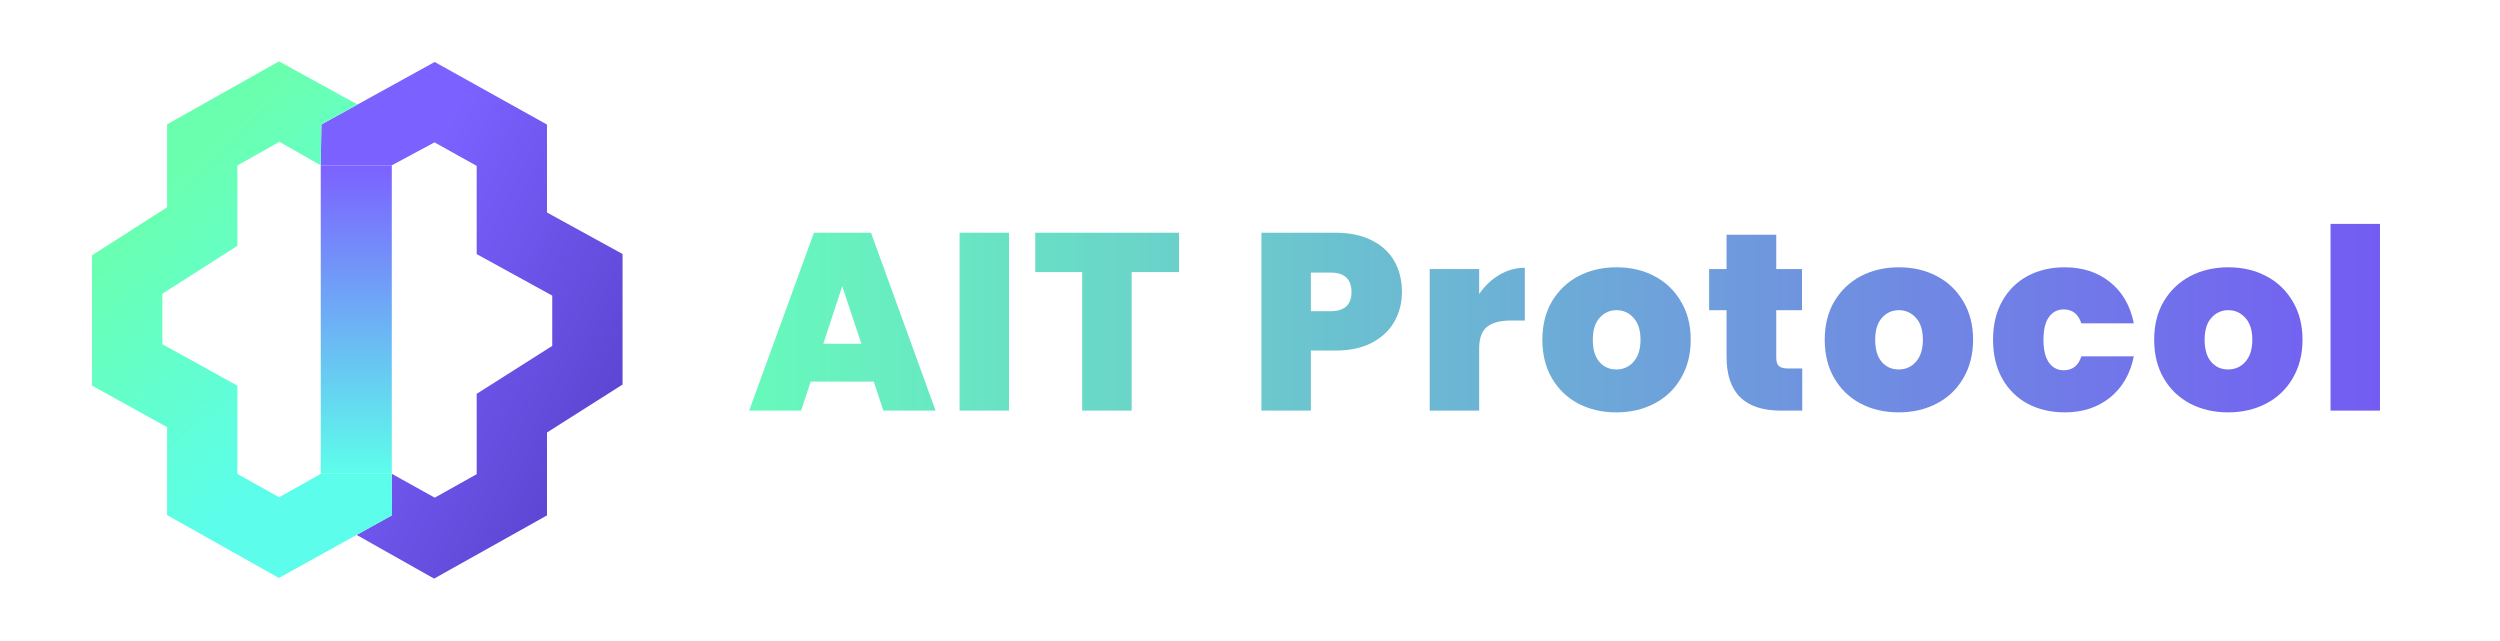 <svg width="156" height="40" viewBox="0 0 156 40" fill="none" xmlns="http://www.w3.org/2000/svg">
<path fill-rule="evenodd" clip-rule="evenodd" d="M22.252 33.378L27.087 36.105L34.132 32.161V26.987L38.848 23.995V15.85L34.132 13.26V7.773L27.123 3.868L22.31 6.522L20.054 7.766L20.015 10.316H24.448L27.113 8.884L29.745 10.351V15.856L34.46 18.446V21.583L29.745 24.575V29.589L27.128 31.054L24.448 29.565L24.462 32.153L24.377 32.2L22.25 33.378L22.252 33.378Z" fill="url(#paint0_linear_1984_668)"/>
<path d="M20.054 7.766L22.31 6.522L17.406 3.828L10.426 7.761V12.935L5.741 15.928V24.064L10.426 26.654V32.141L17.405 36.065L22.252 33.378L22.25 33.378L24.377 32.2L24.462 32.153L24.448 29.565H20.015L17.414 31.03L14.813 29.571V24.066L10.129 21.476V18.331L14.813 15.339V10.325L17.433 8.849L20.015 10.316L20.054 7.766Z" fill="url(#paint1_linear_1984_668)"/>
<path d="M20.015 10.316V29.565H24.448V10.316H20.015Z" fill="url(#paint2_linear_1984_668)"/>
<path d="M54.523 23.811H50.587L49.989 25.622H46.746L50.792 14.522H54.35L58.381 25.622H55.122L54.523 23.811ZM53.752 21.449L52.555 17.86L51.375 21.449H53.752Z" fill="url(#paint3_linear_1984_668)"/>
<path d="M62.964 14.522V25.622H59.878V14.522H62.964Z" fill="url(#paint4_linear_1984_668)"/>
<path d="M73.573 14.522V16.978H70.614V25.622H67.528V16.978H64.6V14.522H73.573Z" fill="url(#paint5_linear_1984_668)"/>
<path d="M87.482 18.222C87.482 18.894 87.325 19.508 87.01 20.064C86.705 20.61 86.238 21.051 85.609 21.387C84.989 21.712 84.228 21.875 83.326 21.875H81.799V25.622H78.713V14.522H83.326C84.218 14.522 84.974 14.68 85.593 14.994C86.223 15.309 86.695 15.745 87.01 16.301C87.325 16.858 87.482 17.498 87.482 18.222ZM83.027 19.419C83.898 19.419 84.333 19.02 84.333 18.222C84.333 17.414 83.898 17.01 83.027 17.01H81.799V19.419H83.027Z" fill="url(#paint6_linear_1984_668)"/>
<path d="M92.3 18.348C92.646 17.844 93.066 17.445 93.559 17.151C94.052 16.858 94.582 16.71 95.149 16.71V20.001H94.283C93.612 20.001 93.113 20.132 92.788 20.395C92.462 20.657 92.3 21.114 92.3 21.764V25.622H89.214V16.789H92.3V18.348Z" fill="url(#paint7_linear_1984_668)"/>
<path d="M100.857 25.732C99.975 25.732 99.183 25.548 98.479 25.181C97.787 24.813 97.241 24.289 96.842 23.606C96.443 22.924 96.244 22.121 96.244 21.198C96.244 20.284 96.443 19.487 96.842 18.805C97.251 18.122 97.802 17.597 98.495 17.23C99.198 16.863 99.991 16.679 100.872 16.679C101.754 16.679 102.541 16.863 103.234 17.23C103.937 17.597 104.488 18.122 104.887 18.805C105.297 19.487 105.501 20.284 105.501 21.198C105.501 22.111 105.297 22.914 104.887 23.606C104.488 24.289 103.937 24.813 103.234 25.181C102.531 25.548 101.738 25.732 100.857 25.732ZM100.857 23.055C101.287 23.055 101.644 22.898 101.927 22.583C102.221 22.258 102.368 21.796 102.368 21.198C102.368 20.599 102.221 20.143 101.927 19.828C101.644 19.513 101.292 19.355 100.872 19.355C100.453 19.355 100.101 19.513 99.818 19.828C99.534 20.143 99.392 20.599 99.392 21.198C99.392 21.806 99.529 22.268 99.802 22.583C100.075 22.898 100.426 23.055 100.857 23.055Z" fill="url(#paint8_linear_1984_668)"/>
<path d="M112.46 22.992V25.622H111.122C108.865 25.622 107.737 24.504 107.737 22.268V19.355H106.65V16.789H107.737V14.648H110.838V16.789H112.444V19.355H110.838V22.315C110.838 22.557 110.891 22.73 110.996 22.835C111.111 22.94 111.3 22.992 111.562 22.992H112.46Z" fill="url(#paint9_linear_1984_668)"/>
<path d="M118.476 25.732C117.595 25.732 116.802 25.548 116.099 25.181C115.406 24.813 114.861 24.289 114.462 23.606C114.063 22.924 113.863 22.121 113.863 21.198C113.863 20.284 114.063 19.487 114.462 18.805C114.871 18.122 115.422 17.597 116.115 17.23C116.818 16.863 117.61 16.679 118.492 16.679C119.374 16.679 120.161 16.863 120.854 17.23C121.557 17.597 122.108 18.122 122.507 18.805C122.916 19.487 123.121 20.284 123.121 21.198C123.121 22.111 122.916 22.914 122.507 23.606C122.108 24.289 121.557 24.813 120.854 25.181C120.151 25.548 119.358 25.732 118.476 25.732ZM118.476 23.055C118.907 23.055 119.264 22.898 119.547 22.583C119.841 22.258 119.988 21.796 119.988 21.198C119.988 20.599 119.841 20.143 119.547 19.828C119.264 19.513 118.912 19.355 118.492 19.355C118.072 19.355 117.721 19.513 117.437 19.828C117.154 20.143 117.012 20.599 117.012 21.198C117.012 21.806 117.149 22.268 117.422 22.583C117.694 22.898 118.046 23.055 118.476 23.055Z" fill="url(#paint10_linear_1984_668)"/>
<path d="M124.365 21.198C124.365 20.284 124.553 19.487 124.931 18.805C125.309 18.122 125.834 17.597 126.506 17.23C127.188 16.863 127.965 16.679 128.836 16.679C129.959 16.679 130.904 16.989 131.67 17.608C132.436 18.217 132.929 19.072 133.15 20.174H129.875C129.686 19.597 129.319 19.308 128.773 19.308C128.384 19.308 128.075 19.471 127.844 19.796C127.624 20.111 127.513 20.578 127.513 21.198C127.513 21.817 127.624 22.289 127.844 22.614C128.075 22.94 128.384 23.103 128.773 23.103C129.329 23.103 129.696 22.814 129.875 22.237H133.15C132.929 23.328 132.436 24.184 131.67 24.803C130.904 25.422 129.959 25.732 128.836 25.732C127.965 25.732 127.188 25.548 126.506 25.181C125.834 24.813 125.309 24.289 124.931 23.606C124.553 22.924 124.365 22.121 124.365 21.198Z" fill="url(#paint11_linear_1984_668)"/>
<path d="M139.033 25.732C138.151 25.732 137.359 25.548 136.655 25.181C135.963 24.813 135.417 24.289 135.018 23.606C134.619 22.924 134.42 22.121 134.42 21.198C134.42 20.284 134.619 19.487 135.018 18.805C135.427 18.122 135.978 17.597 136.671 17.23C137.374 16.863 138.167 16.679 139.048 16.679C139.93 16.679 140.717 16.863 141.41 17.23C142.113 17.597 142.664 18.122 143.063 18.805C143.473 19.487 143.677 20.284 143.677 21.198C143.677 22.111 143.473 22.914 143.063 23.606C142.664 24.289 142.113 24.813 141.41 25.181C140.707 25.548 139.914 25.732 139.033 25.732ZM139.033 23.055C139.463 23.055 139.82 22.898 140.103 22.583C140.397 22.258 140.544 21.796 140.544 21.198C140.544 20.599 140.397 20.143 140.103 19.828C139.82 19.513 139.468 19.355 139.048 19.355C138.629 19.355 138.277 19.513 137.994 19.828C137.71 20.143 137.569 20.599 137.569 21.198C137.569 21.806 137.705 22.268 137.978 22.583C138.251 22.898 138.602 23.055 139.033 23.055Z" fill="url(#paint12_linear_1984_668)"/>
<path d="M148.51 13.971V25.622H145.425V13.971H148.51Z" fill="url(#paint13_linear_1984_668)"/>
<defs>
<linearGradient id="paint0_linear_1984_668" x1="24.989" y1="13.181" x2="45.302" y2="24.113" gradientUnits="userSpaceOnUse">
<stop stop-color="#7B61FF"/>
<stop offset="1" stop-color="#533DC4"/>
</linearGradient>
<linearGradient id="paint1_linear_1984_668" x1="7.579" y1="14.1" x2="19.636" y2="27.022" gradientUnits="userSpaceOnUse">
<stop stop-color="#6AFFAF"/>
<stop offset="1" stop-color="#5CFEEB"/>
</linearGradient>
<linearGradient id="paint2_linear_1984_668" x1="22.276" y1="10.328" x2="22.276" y2="29.605" gradientUnits="userSpaceOnUse">
<stop offset="0.005" stop-color="#7C62FF"/>
<stop offset="1" stop-color="#5DFEEB"/>
</linearGradient>
<linearGradient id="paint3_linear_1984_668" x1="46.895" y1="20.296" x2="149.758" y2="20.296" gradientUnits="userSpaceOnUse">
<stop stop-color="#67FABC"/>
<stop offset="1" stop-color="#735AF3"/>
</linearGradient>
<linearGradient id="paint4_linear_1984_668" x1="46.895" y1="20.296" x2="149.758" y2="20.296" gradientUnits="userSpaceOnUse">
<stop stop-color="#67FABC"/>
<stop offset="1" stop-color="#735AF3"/>
</linearGradient>
<linearGradient id="paint5_linear_1984_668" x1="46.895" y1="20.296" x2="149.758" y2="20.296" gradientUnits="userSpaceOnUse">
<stop stop-color="#67FABC"/>
<stop offset="1" stop-color="#735AF3"/>
</linearGradient>
<linearGradient id="paint6_linear_1984_668" x1="46.895" y1="20.296" x2="149.758" y2="20.296" gradientUnits="userSpaceOnUse">
<stop stop-color="#67FABC"/>
<stop offset="1" stop-color="#735AF3"/>
</linearGradient>
<linearGradient id="paint7_linear_1984_668" x1="46.895" y1="20.296" x2="149.758" y2="20.296" gradientUnits="userSpaceOnUse">
<stop stop-color="#67FABC"/>
<stop offset="1" stop-color="#735AF3"/>
</linearGradient>
<linearGradient id="paint8_linear_1984_668" x1="46.895" y1="20.296" x2="149.758" y2="20.296" gradientUnits="userSpaceOnUse">
<stop stop-color="#67FABC"/>
<stop offset="1" stop-color="#735AF3"/>
</linearGradient>
<linearGradient id="paint9_linear_1984_668" x1="46.895" y1="20.296" x2="149.758" y2="20.296" gradientUnits="userSpaceOnUse">
<stop stop-color="#67FABC"/>
<stop offset="1" stop-color="#735AF3"/>
</linearGradient>
<linearGradient id="paint10_linear_1984_668" x1="46.895" y1="20.296" x2="149.758" y2="20.296" gradientUnits="userSpaceOnUse">
<stop stop-color="#67FABC"/>
<stop offset="1" stop-color="#735AF3"/>
</linearGradient>
<linearGradient id="paint11_linear_1984_668" x1="46.895" y1="20.296" x2="149.758" y2="20.296" gradientUnits="userSpaceOnUse">
<stop stop-color="#67FABC"/>
<stop offset="1" stop-color="#735AF3"/>
</linearGradient>
<linearGradient id="paint12_linear_1984_668" x1="46.895" y1="20.296" x2="149.758" y2="20.296" gradientUnits="userSpaceOnUse">
<stop stop-color="#67FABC"/>
<stop offset="1" stop-color="#735AF3"/>
</linearGradient>
<linearGradient id="paint13_linear_1984_668" x1="46.895" y1="20.296" x2="149.758" y2="20.296" gradientUnits="userSpaceOnUse">
<stop stop-color="#67FABC"/>
<stop offset="1" stop-color="#735AF3"/>
</linearGradient>
</defs>
</svg>
